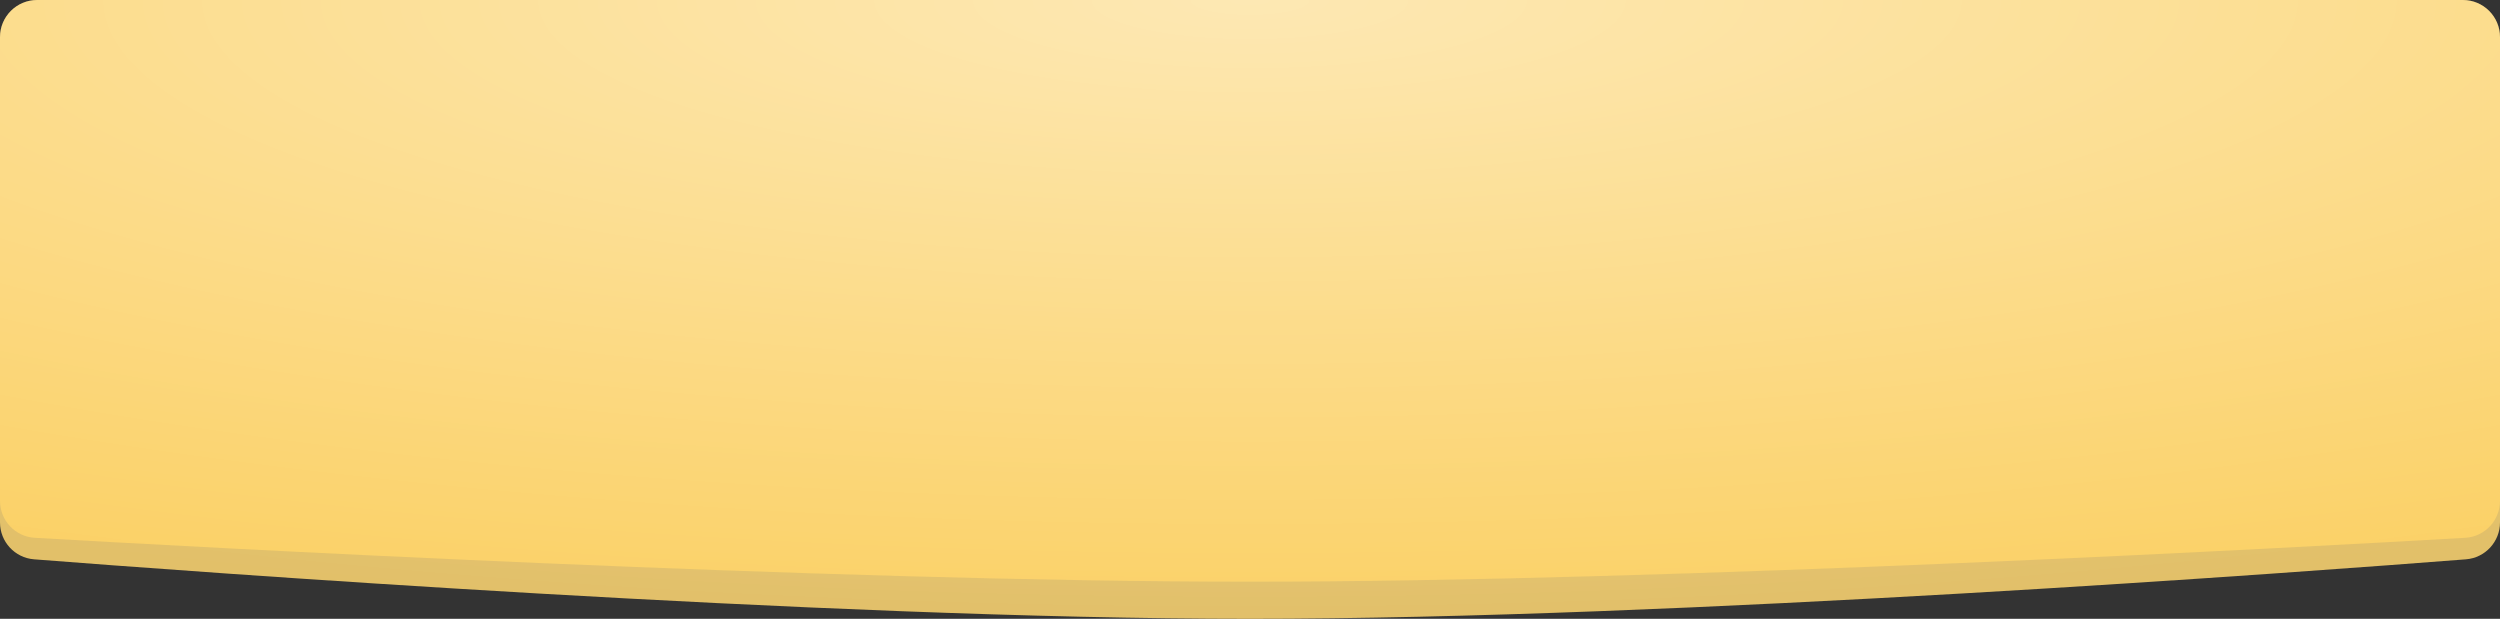 <svg width="202" height="50" viewBox="0 0 202 50" fill="none" xmlns="http://www.w3.org/2000/svg">
<rect x="0" y="0" width="202" height="50" fill="#333333" stroke="none"/>
<path d="M0 4C0 2.343 1.343 1 3 1H199C200.657 1 202 2.343 202 4V42.21C202 43.772 200.805 45.071 199.248 45.193C186.88 46.159 135.549 50 101 50C66.451 50 15.12 46.159 2.752 45.193C1.195 45.071 0 43.772 0 42.21V4Z" fill="#E2C069"/>
<path d="M0 3C0 1.343 1.343 0 3 0H199C200.657 0 202 1.343 202 3V40.465C202 42.052 200.774 43.363 199.19 43.454C186.721 44.173 135.495 47 101 47C66.505 47 15.279 44.173 2.81 43.454C1.226 43.363 0 42.052 0 40.465V3Z" fill="#FBD167"/>
<path d="M0 3C0 1.343 1.343 0 3 0H199C200.657 0 202 1.343 202 3V42.234C202 43.797 200.805 45.096 199.247 45.218C186.886 46.18 135.61 50 101 50C66.39 50 15.114 46.18 2.753 45.218C1.195 45.096 0 43.797 0 42.234V3Z" fill="url(#paint0_radial_2209_229)"/>
<defs>
<radialGradient id="paint0_radial_2209_229" cx="0" cy="0" r="1" gradientUnits="userSpaceOnUse" gradientTransform="translate(101) rotate(90) scale(50 202)">
<stop stop-color="white" stop-opacity="0.5"/>
<stop offset="1" stop-color="white" stop-opacity="0"/>
</radialGradient>
</defs>
</svg>
